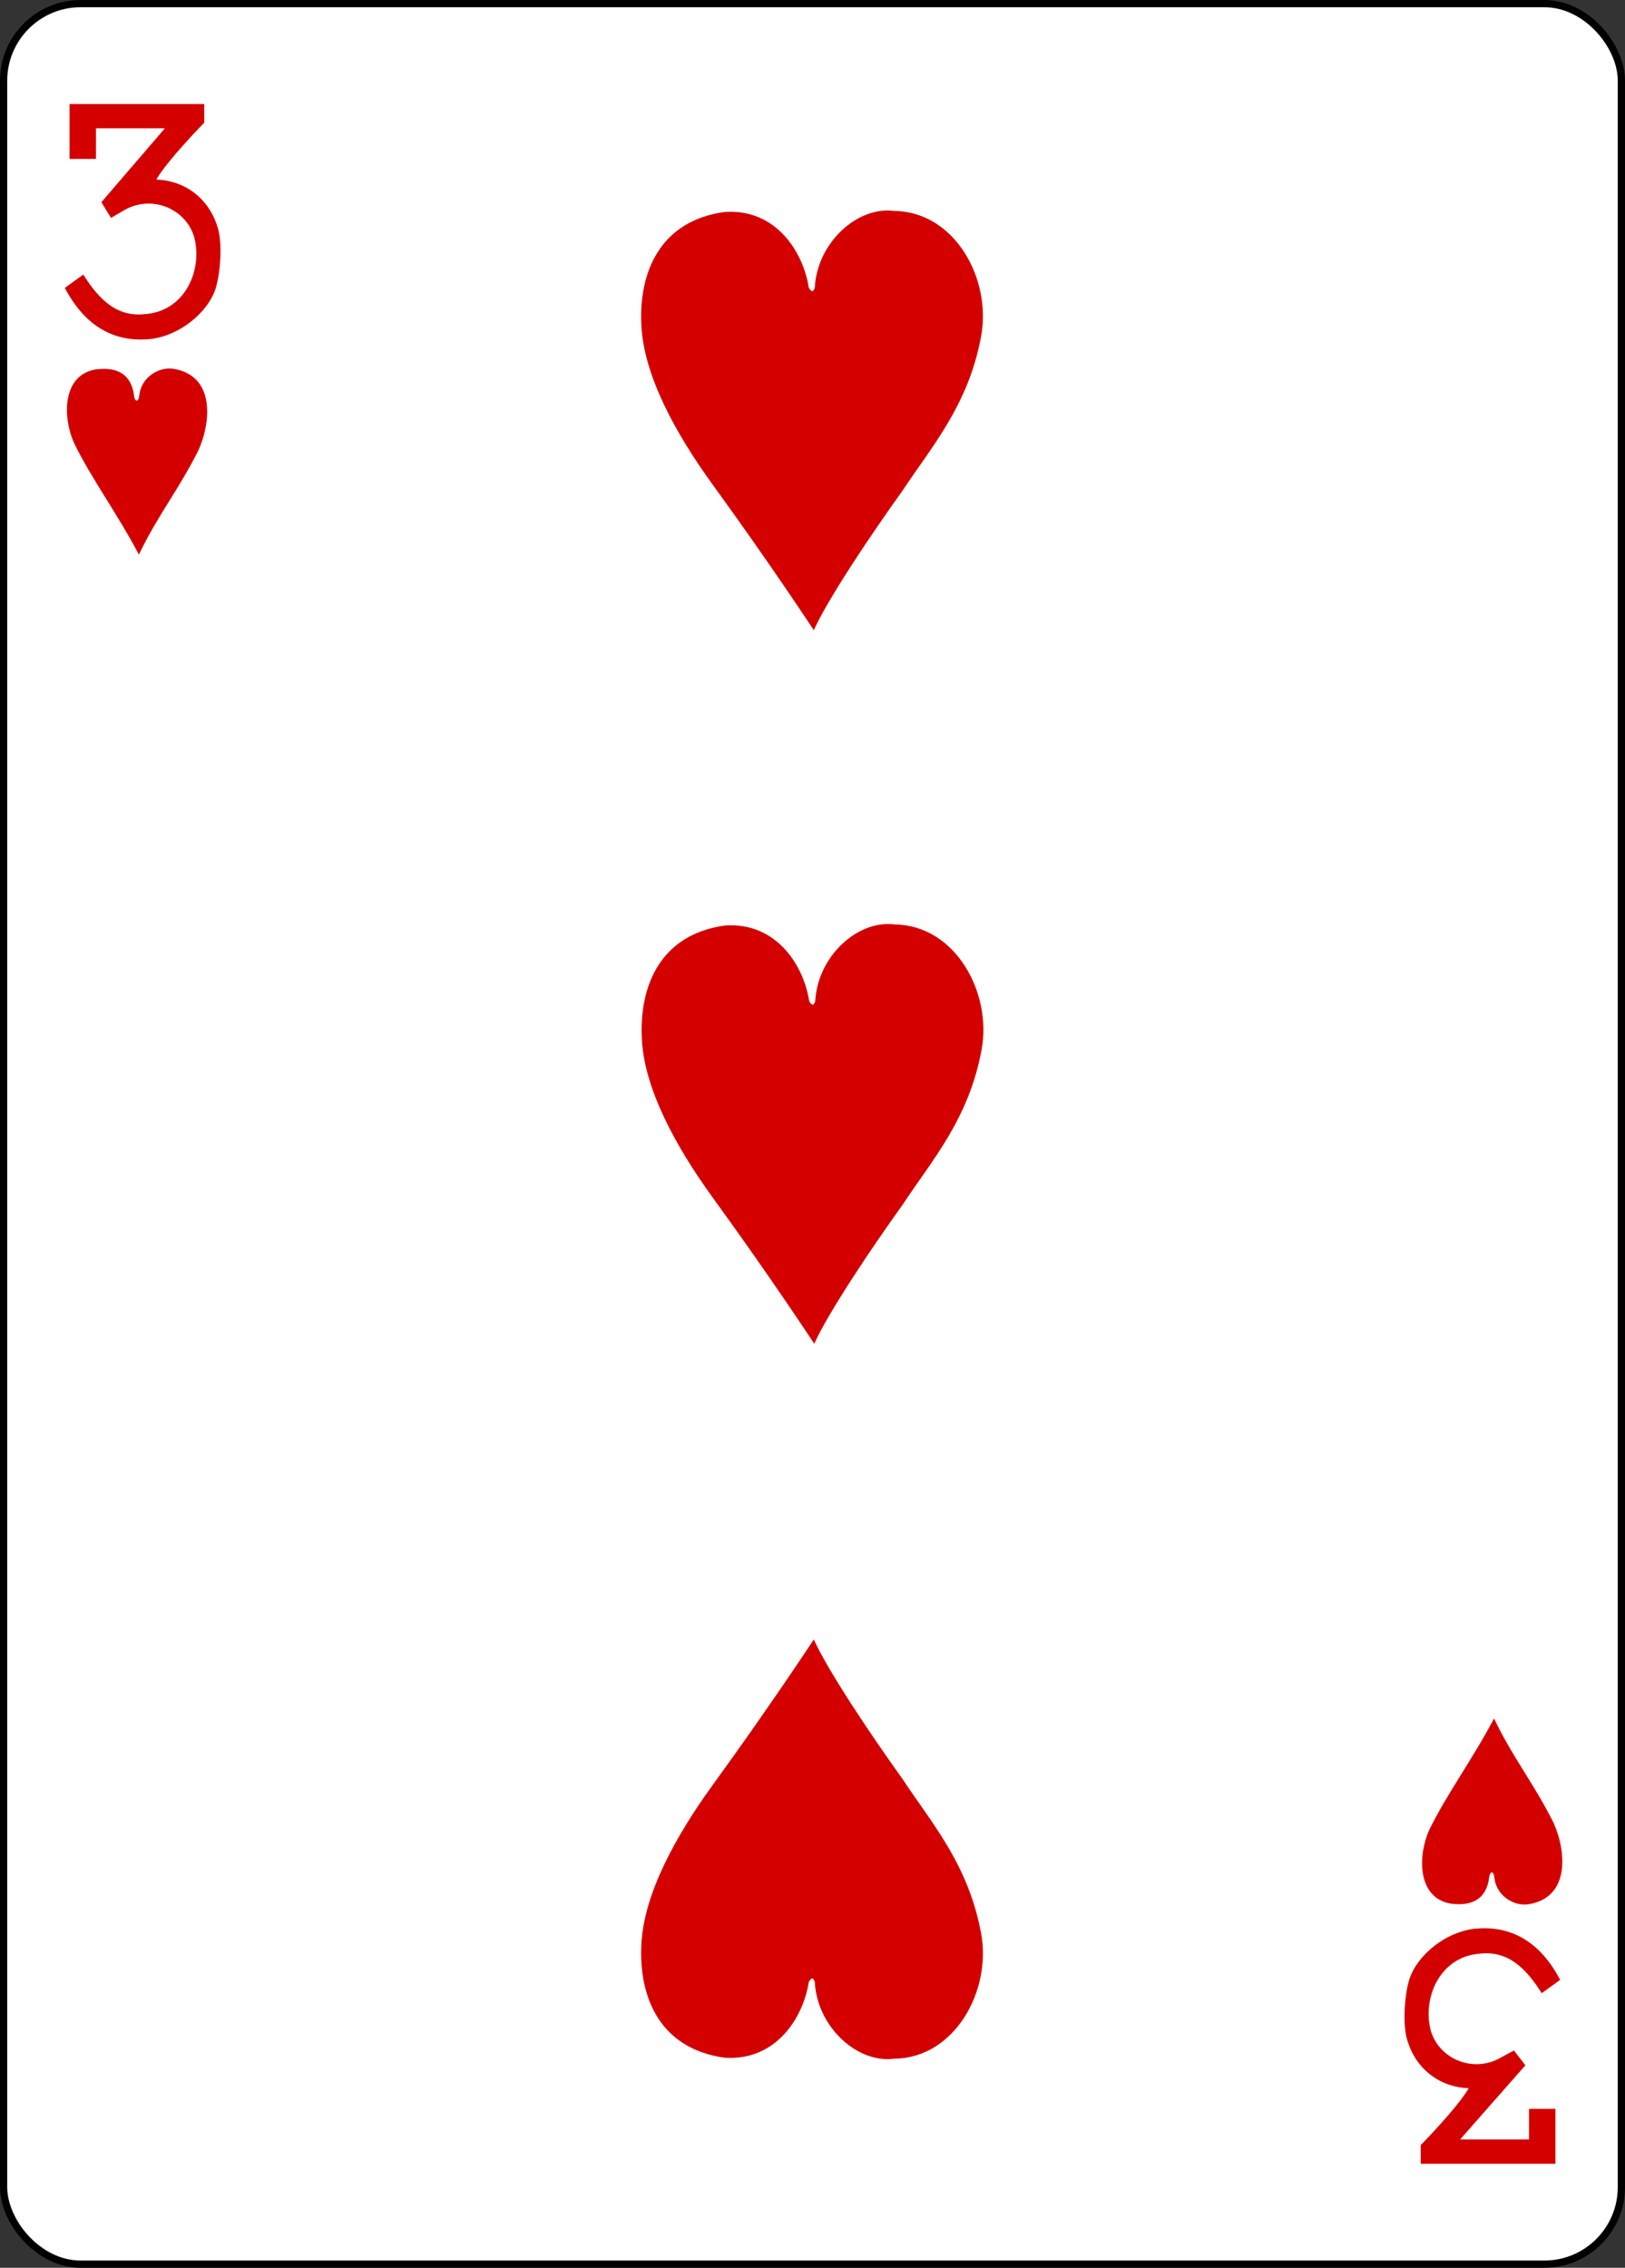 <svg xmlns="http://www.w3.org/2000/svg" width="224.225" height="312.808"><rect width="100%" height="100%" fill="#333333" stroke="none"/><g transform="translate(-6480.66 2747.31)"><rect ry="10.63" rx="10.63" width="223.228" height="311.811" x="6481.158" y="-2746.811" fill="#fff" stroke="#000" stroke-width=".997"/><g fill="#d40000"><path d="M6489.607-2707.598l2.547-1.84c2.214 3.534 4.685 5.863 8.465 5.463 5.674-.382 8.023-6.22 6.836-10.623-1.147-3.945-5.846-5.87-9.579-3.763-.88.497-1.898 1.11-1.898 1.11l-1.329-2.166 8.764-10.194h-9.51v4.22h-3.65v-7.566h18.59v2.568s-4.98 5.069-6.628 7.847c4.055.148 7.323 2.669 8.492 6.658.687 2.099.378 6.902-.516 8.968-1.494 3.452-5.584 6.25-9.322 6.412-6.27.414-9.602-3.902-11.262-7.094zM6695.937-2474.214l-2.547 1.84c-2.214-3.533-4.685-5.863-8.465-5.462-5.674.382-8.023 6.22-6.836 10.623 1.147 3.945 5.846 5.87 9.579 3.763.88-.497 1.898-1.016 1.898-1.016l1.573 2.034-9.008 10.232h9.51v-4.22h3.65v7.566h-18.59v-2.568s4.98-5.069 6.628-7.847c-4.055-.148-7.323-2.67-8.493-6.659-.686-2.098-.377-6.9.517-8.968 1.494-3.45 5.584-6.25 9.322-6.411 6.27-.414 9.602 3.902 11.262 7.093z"/></g></g><path d="M10.241 61.163c-1.583-3.472-1.757-9.406 2.971-10.208 3.562-.459 5.012 1.198 5.3 3.742.142.743.562.788.695-.059.204-2.609 2.787-4.132 4.806-3.75 5.527.946 5.204 7.029 3.399 11.156-2.731 5.48-5.6 8.938-8.245 14.452-3.038-5.741-6.507-10.405-8.926-15.333zM100 29.235c7.143-.474 10.868 5.628 11.595 10.437.433.764.67.548.836-.042.35-6.175 5.875-11.22 10.993-10.53 8.328.108 13.39 9.375 11.966 17.218-1.738 9.582-6.9 15.351-10.807 21.293-4.422 6.153-10.373 15.04-12.29 19.317 0 0-6.049-9.204-13.918-20.03-5.261-7.238-9.473-15.082-9.865-21.835-.448-7.715 2.72-14.632 11.49-15.828zM100.063 127.657c7.144-.474 10.868 5.628 11.595 10.437.433.764.67.548.837-.043.35-6.174 5.875-11.22 10.992-10.53 8.328.108 13.39 9.376 11.967 17.219-1.739 9.582-6.9 15.351-10.808 21.293-4.421 6.152-10.373 15.04-12.29 19.317 0 0-6.048-9.205-13.917-20.03-5.262-7.238-9.473-15.082-9.865-21.835-.448-7.716 2.719-14.632 11.489-15.828zM197.228 252.375c-1.583 3.472-1.757 9.405 2.971 10.208 3.562.458 5.012-1.199 5.3-3.742.142-.743.562-.789.695.058.204 2.61 2.787 4.133 4.806 3.75 5.527-.945 5.204-7.028 3.399-11.155-2.731-5.48-5.601-8.938-8.245-14.452-3.039 5.74-6.508 10.405-8.926 15.333zM100 283.832c7.143.474 10.868-5.628 11.595-10.437.433-.764.67-.548.836.043.35 6.174 5.875 11.22 10.993 10.53 8.328-.109 13.39-9.376 11.966-17.219-1.738-9.582-6.9-15.351-10.807-21.293-4.422-6.153-10.373-15.04-12.29-19.317 0 0-6.049 9.205-13.918 20.03-5.261 7.238-9.473 15.082-9.865 21.835-.448 7.715 2.72 14.632 11.49 15.828z" fill="#d40000"/></svg>